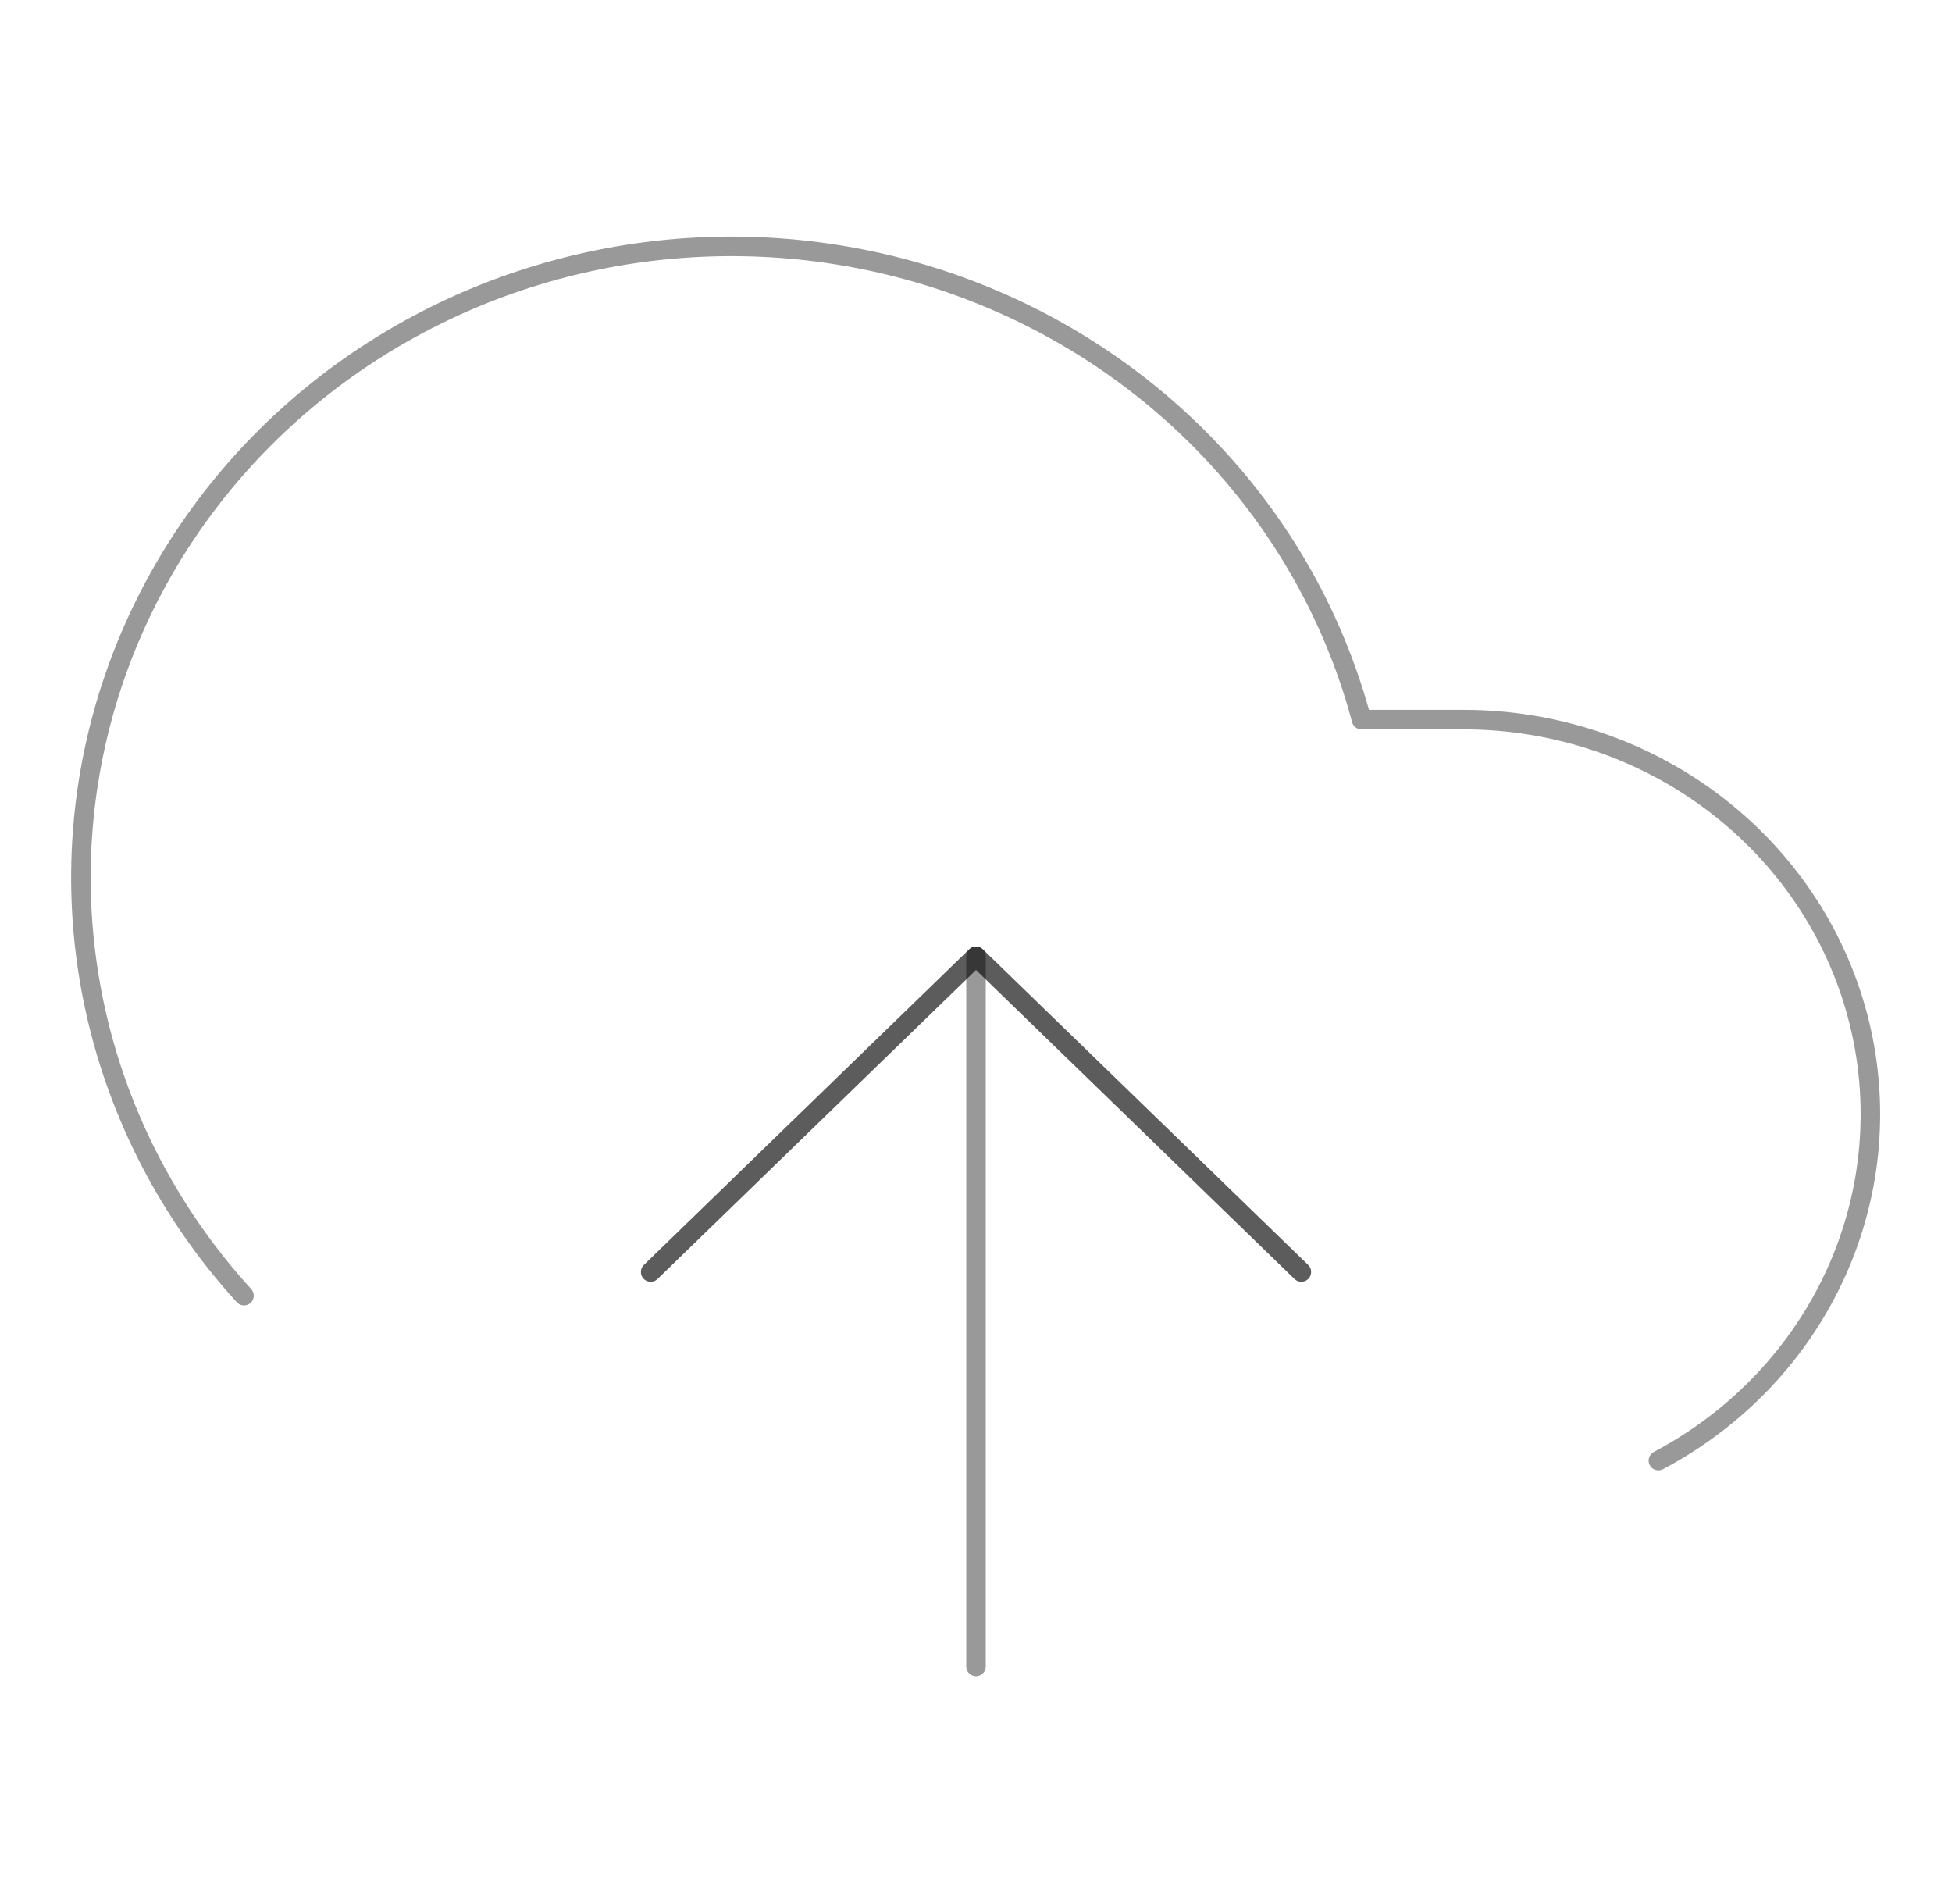 <svg width="200" height="195" viewBox="0 0 200 195" fill="none" xmlns="http://www.w3.org/2000/svg">
<path d="M133.335 130.298L100.001 97.965L66.668 130.298" stroke="black" stroke-opacity="0.4" stroke-width="2" stroke-linecap="round" stroke-linejoin="round"/>
<path d="M100 97.965V170.715" stroke="black" stroke-opacity="0.4" stroke-width="2" stroke-linecap="round" stroke-linejoin="round"/>
<path d="M169.917 149.617C178.045 145.319 184.465 138.518 188.166 130.287C191.866 122.056 192.635 112.864 190.352 104.162C188.068 95.46 182.863 87.743 175.556 82.23C168.249 76.717 159.257 73.721 150 73.715H139.5C136.978 64.251 132.277 55.465 125.75 48.018C119.223 40.57 111.041 34.655 101.818 30.716C92.595 26.778 82.571 24.919 72.501 25.279C62.431 25.638 52.576 28.208 43.677 32.794C34.778 37.38 27.066 43.864 21.122 51.757C15.178 59.65 11.156 68.748 9.358 78.366C7.561 87.984 8.034 97.872 10.744 107.287C13.453 116.702 18.327 125.398 25 132.723" stroke="black" stroke-opacity="0.4" stroke-width="2" stroke-linecap="round" stroke-linejoin="round"/>
<path d="M133.335 130.298L100.001 97.965L66.668 130.298" stroke="black" stroke-opacity="0.4" stroke-width="2" stroke-linecap="round" stroke-linejoin="round"/>
</svg>
